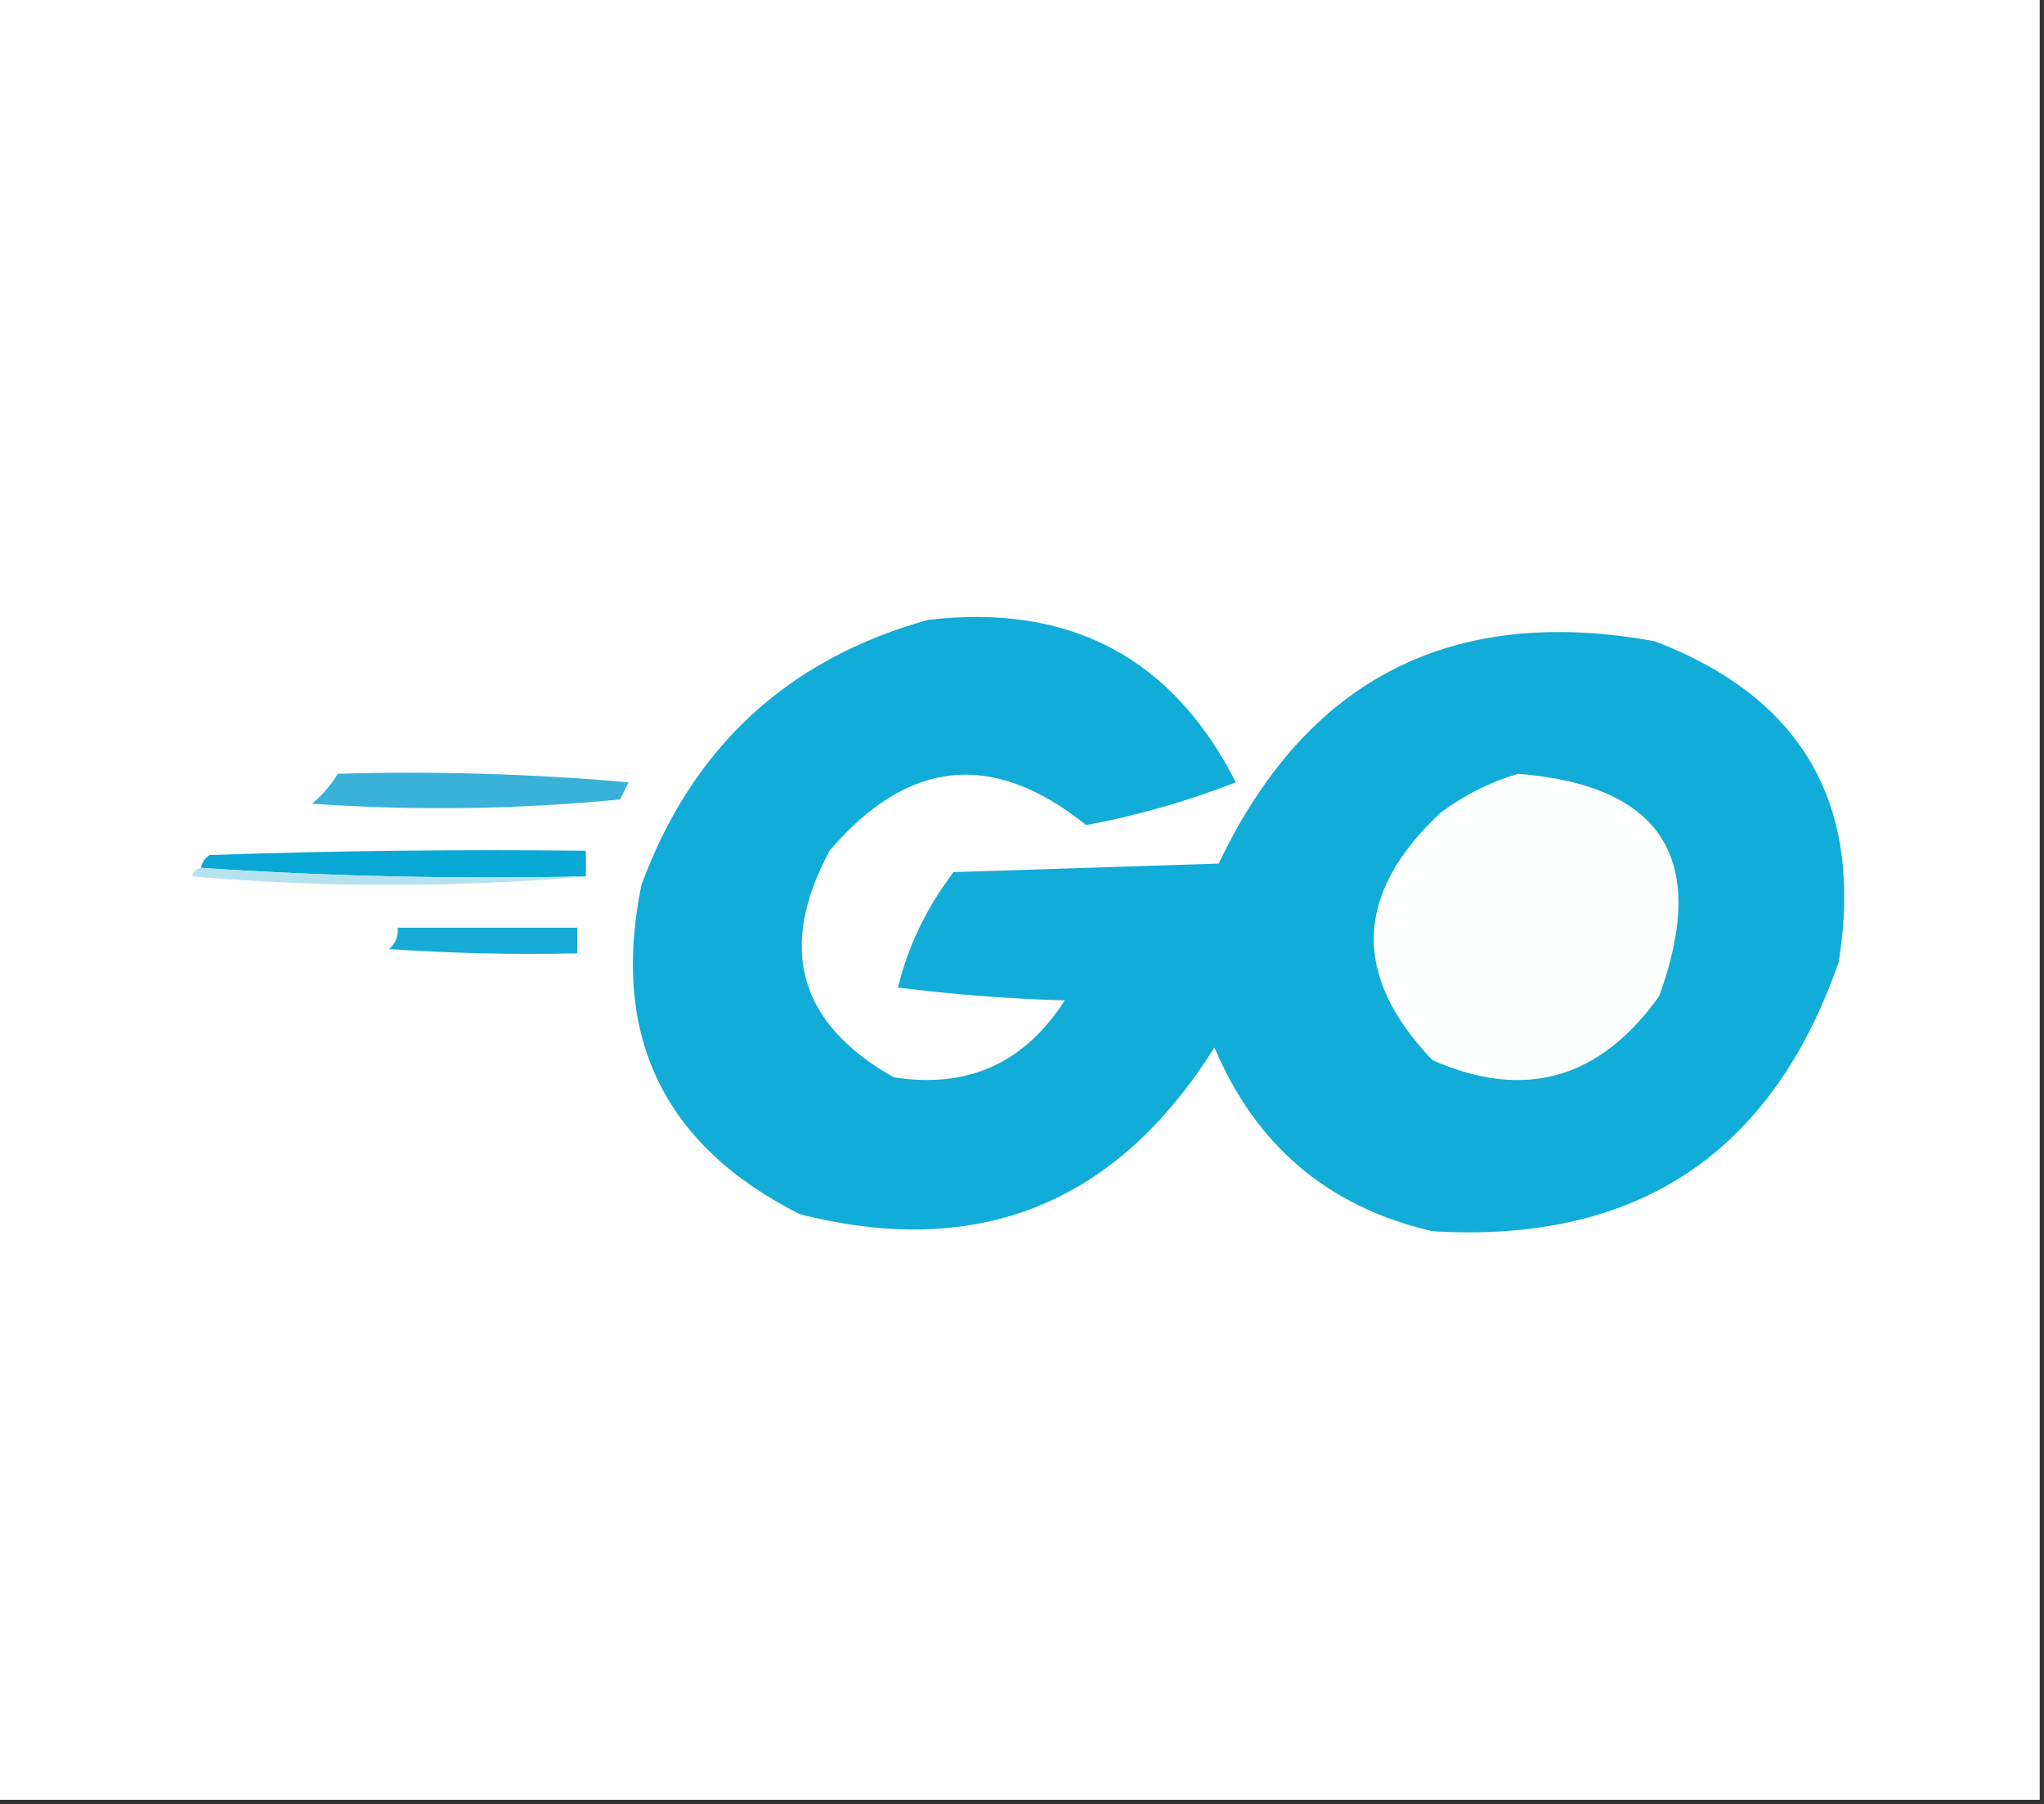 <?xml version="1.0" encoding="UTF-8"?>
<!DOCTYPE svg PUBLIC "-//W3C//DTD SVG 1.1//EN" "http://www.w3.org/Graphics/SVG/1.1/DTD/svg11.dtd">
<svg xmlns="http://www.w3.org/2000/svg" version="1.1" width="239px" height="211px" style="shape-rendering:geometricPrecision; text-rendering:geometricPrecision; image-rendering:optimizeQuality; fill-rule:evenodd; clip-rule:evenodd" xmlns:xlink="http://www.w3.org/1999/xlink">
<rect width="100%" height="100%" fill="#333333" stroke="none"/>
<g><path style="opacity:1" fill="#fefefe" d="M -0.5,-0.5 C 79.167,-0.5 158.833,-0.5 238.5,-0.5C 238.5,69.833 238.5,140.167 238.5,210.5C 158.833,210.5 79.167,210.5 -0.5,210.5C -0.5,140.167 -0.5,69.833 -0.5,-0.5 Z"/></g>
<g><path style="opacity:1" fill="#11acd7" d="M 108.5,72.5 C 125.081,70.556 137.081,76.89 144.5,91.5C 138.848,93.706 133.015,95.372 127,96.5C 116.129,87.744 106.129,88.744 97,99.5C 90.884,110.878 93.384,119.711 104.5,126C 113.134,127.35 119.8,124.35 124.5,117C 117.919,116.813 111.419,116.313 105,115.5C 106.177,110.641 108.344,106.141 111.5,102C 121.833,101.667 132.167,101.333 142.5,101C 152.812,79.344 169.812,70.677 193.5,75C 210.774,81.626 217.941,94.126 215,112.5C 207.2,134.946 191.367,145.446 167.5,144C 155.36,141.197 146.86,134.03 142,122.5C 130.533,140.82 114.367,147.32 93.5,142C 77.558,133.948 71.391,121.114 75,103.5C 80.923,87.407 92.089,77.074 108.5,72.5 Z"/></g>
<g><path style="opacity:1" fill="#fdfefe" d="M 177.5,90.5 C 194.345,91.843 199.845,100.509 194,116.5C 187.081,126.23 178.247,128.73 167.5,124C 158.021,114.111 158.354,104.444 168.5,95C 171.324,92.921 174.324,91.421 177.5,90.5 Z"/></g>
<g><path style="opacity:1" fill="#39b1d9" d="M 39.5,90.5 C 50.853,90.168 62.186,90.501 73.5,91.5C 73.167,92.167 72.833,92.833 72.5,93.5C 60.514,94.666 48.514,94.833 36.5,94C 37.71,92.961 38.71,91.794 39.5,90.5 Z"/></g>
<g><path style="opacity:1" fill="#09a8d5" d="M 68.5,102.5 C 53.324,102.829 38.324,102.496 23.5,101.5C 23.611,100.883 23.944,100.383 24.5,100C 39.163,99.5 53.83,99.333 68.5,99.5C 68.5,100.5 68.5,101.5 68.5,102.5 Z"/></g>
<g><path style="opacity:1" fill="#b6e2f0" d="M 23.5,101.5 C 38.324,102.496 53.324,102.829 68.5,102.5C 53.328,103.826 37.995,103.826 22.5,102.5C 22.624,101.893 22.957,101.56 23.5,101.5 Z"/></g>
<g><path style="opacity:1" fill="#15abd6" d="M 46.5,108.5 C 53.5,108.5 60.5,108.5 67.5,108.5C 67.5,109.5 67.5,110.5 67.5,111.5C 60.159,111.666 52.826,111.5 45.5,111C 46.252,110.329 46.586,109.496 46.5,108.5 Z"/></g>
</svg>
